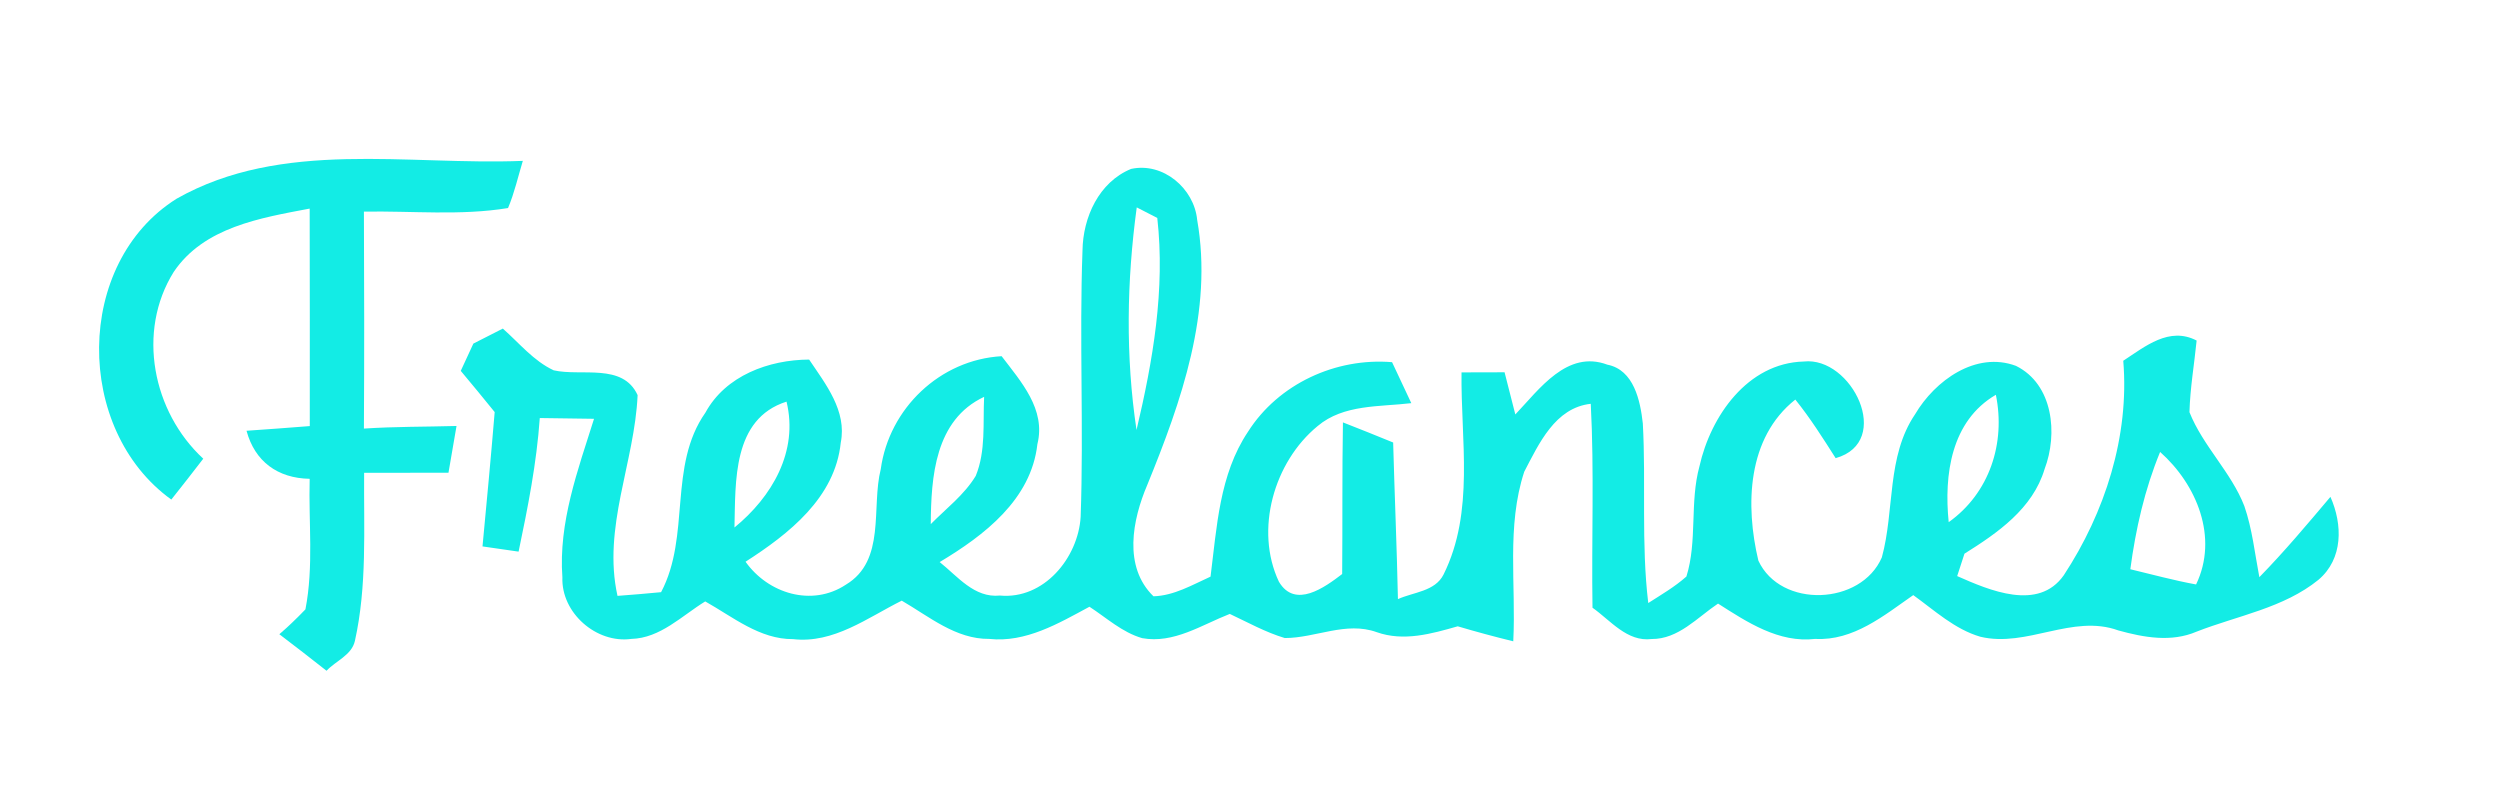 <?xml version="1.0" encoding="UTF-8" ?>
<!DOCTYPE svg PUBLIC "-//W3C//DTD SVG 1.1//EN" "http://www.w3.org/Graphics/SVG/1.1/DTD/svg11.dtd">
<svg width="230pt" height="73pt" viewBox="0 0 230 73" version="1.1" xmlns="http://www.w3.org/2000/svg">
<g id="#13ece5ff">
<path fill="#13ece5" opacity="1.00" d=" M 16.25 18.28 C 25.95 12.79 37.50 15.23 48.10 14.80 C 47.66 16.25 47.33 17.74 46.74 19.14 C 42.36 19.86 37.89 19.39 33.48 19.47 C 33.51 26.12 33.52 32.78 33.48 39.43 C 36.31 39.24 39.16 39.27 42.00 39.19 C 41.75 40.62 41.51 42.06 41.26 43.49 C 38.67 43.50 36.09 43.50 33.50 43.50 C 33.46 48.66 33.78 53.90 32.65 58.97 C 32.35 60.28 30.89 60.80 30.04 61.71 C 28.60 60.58 27.16 59.45 25.70 58.35 C 26.54 57.63 27.33 56.86 28.10 56.06 C 28.87 52.11 28.38 48.05 28.49 44.05 C 25.54 44.00 23.44 42.45 22.68 39.63 C 24.62 39.50 26.56 39.35 28.50 39.20 C 28.50 32.53 28.51 25.86 28.49 19.19 C 23.97 20.05 18.76 20.89 15.98 25.02 C 12.56 30.50 14.04 37.90 18.70 42.20 C 17.73 43.46 16.75 44.72 15.76 45.96 C 6.83 39.53 6.81 24.21 16.25 18.28 Z" />
<path fill="#13ece5" opacity="1.00" d=" M 99.59 23.05 C 99.63 20.00 101.10 16.75 104.06 15.54 C 107.00 14.90 109.86 17.33 110.14 20.23 C 111.62 28.63 108.68 36.94 105.55 44.61 C 104.18 47.82 103.32 52.14 106.12 54.86 C 108.02 54.80 109.69 53.81 111.37 53.05 C 111.95 48.50 112.18 43.66 114.81 39.73 C 117.61 35.31 122.90 32.89 128.07 33.32 C 128.66 34.58 129.25 35.83 129.84 37.09 C 126.93 37.44 123.61 37.18 121.22 39.20 C 117.20 42.50 115.41 48.75 117.66 53.52 C 119.15 56.03 121.87 54.04 123.48 52.81 C 123.52 48.16 123.47 43.51 123.55 38.86 C 125.09 39.47 126.63 40.07 128.17 40.71 C 128.30 45.52 128.51 50.32 128.61 55.12 C 130.03 54.47 132.03 54.42 132.81 52.85 C 135.68 47.07 134.38 40.46 134.46 34.26 C 135.78 34.26 137.10 34.25 138.42 34.25 C 138.75 35.54 139.08 36.83 139.41 38.13 C 141.62 35.81 144.17 32.16 147.88 33.55 C 150.32 34.03 150.91 36.87 151.14 38.96 C 151.44 44.46 150.98 49.99 151.64 55.48 C 152.84 54.71 154.08 53.99 155.15 53.04 C 156.17 49.77 155.44 46.22 156.35 42.90 C 157.38 38.29 160.77 33.40 165.94 33.26 C 170.36 32.76 174.22 40.65 168.88 42.15 C 167.71 40.31 166.54 38.46 165.17 36.76 C 160.72 40.29 160.56 46.50 161.77 51.58 C 163.82 56.00 171.22 55.70 173.13 51.28 C 174.32 46.94 173.55 42.00 176.19 38.11 C 178.01 35.02 181.78 32.28 185.47 33.66 C 188.90 35.36 189.34 39.91 188.10 43.16 C 187.01 46.80 183.78 49.03 180.73 50.94 C 180.56 51.45 180.23 52.48 180.06 53.00 C 183.02 54.31 187.53 56.26 189.87 52.92 C 193.65 47.17 195.92 40.13 195.34 33.19 C 197.36 31.87 199.57 30.02 202.09 31.33 C 201.87 33.53 201.49 35.71 201.43 37.92 C 202.67 41.04 205.26 43.42 206.48 46.56 C 207.21 48.67 207.44 50.91 207.86 53.10 C 210.16 50.75 212.28 48.22 214.40 45.71 C 215.53 48.26 215.58 51.41 213.30 53.34 C 210.10 55.94 205.85 56.64 202.09 58.11 C 199.76 59.11 197.24 58.65 194.89 58.00 C 190.65 56.46 186.48 59.61 182.19 58.58 C 179.83 57.89 177.98 56.16 176.02 54.75 C 173.32 56.63 170.51 58.97 167.00 58.78 C 163.65 59.17 160.74 57.24 158.06 55.53 C 156.16 56.80 154.41 58.81 151.95 58.79 C 149.69 59.07 148.17 57.08 146.51 55.91 C 146.41 49.66 146.68 43.40 146.35 37.15 C 143.07 37.51 141.58 40.82 140.23 43.40 C 138.58 48.42 139.49 53.81 139.22 59.00 C 137.50 58.58 135.80 58.12 134.11 57.62 C 131.70 58.31 129.14 59.04 126.66 58.16 C 123.83 57.14 121.04 58.70 118.20 58.70 C 116.43 58.17 114.80 57.26 113.14 56.48 C 110.55 57.49 107.98 59.24 105.08 58.71 C 103.24 58.18 101.80 56.84 100.23 55.82 C 97.39 57.35 94.37 59.14 91.01 58.78 C 87.93 58.81 85.48 56.72 82.96 55.26 C 79.81 56.83 76.69 59.23 72.96 58.80 C 69.89 58.82 67.43 56.76 64.88 55.33 C 62.73 56.65 60.75 58.71 58.08 58.78 C 54.86 59.22 51.62 56.38 51.74 53.12 C 51.37 48.08 53.16 43.26 54.65 38.53 C 52.98 38.51 51.32 38.49 49.66 38.46 C 49.37 42.61 48.56 46.69 47.71 50.75 C 46.60 50.59 45.49 50.43 44.39 50.27 C 44.78 46.15 45.17 42.03 45.51 37.91 C 44.48 36.64 43.44 35.37 42.39 34.12 C 42.68 33.49 43.26 32.24 43.55 31.61 C 44.22 31.26 45.58 30.57 46.26 30.23 C 47.76 31.55 49.09 33.21 50.94 34.07 C 53.49 34.65 57.29 33.37 58.66 36.35 C 58.39 42.54 55.41 48.53 56.81 54.82 C 58.15 54.72 59.49 54.61 60.82 54.48 C 63.56 49.30 61.45 42.87 64.90 37.96 C 66.76 34.55 70.74 33.10 74.44 33.08 C 75.96 35.34 77.93 37.81 77.35 40.72 C 76.83 45.80 72.57 49.12 68.59 51.68 C 70.66 54.60 74.69 55.86 77.82 53.79 C 81.53 51.57 80.14 46.69 81.03 43.16 C 81.80 37.57 86.49 33.09 92.15 32.77 C 93.93 35.11 96.24 37.66 95.44 40.86 C 94.87 45.97 90.54 49.26 86.45 51.71 C 88.10 53.02 89.63 55.03 91.99 54.79 C 96.03 55.17 99.19 51.33 99.42 47.55 C 99.71 39.39 99.29 31.21 99.59 23.05 M 104.58 19.08 C 103.66 25.87 103.54 32.77 104.56 39.56 C 106.07 33.18 107.21 26.62 106.47 20.05 C 105.84 19.73 105.21 19.41 104.58 19.08 M 179.28 48.04 C 183.03 45.37 184.53 40.78 183.62 36.32 C 179.49 38.73 178.84 43.69 179.28 48.04 M 67.57 48.53 C 71.01 45.72 73.48 41.54 72.36 36.95 C 67.36 38.54 67.68 44.32 67.57 48.53 M 85.63 48.22 C 87.05 46.78 88.71 45.53 89.77 43.78 C 90.71 41.48 90.42 38.93 90.54 36.51 C 86.01 38.63 85.66 43.88 85.63 48.22 M 195.99 52.37 C 198.00 52.85 200.00 53.40 202.04 53.77 C 204.12 49.45 202.10 44.57 198.73 41.58 C 197.31 45.03 196.48 48.68 195.99 52.37 Z" />
</g>
</svg>

